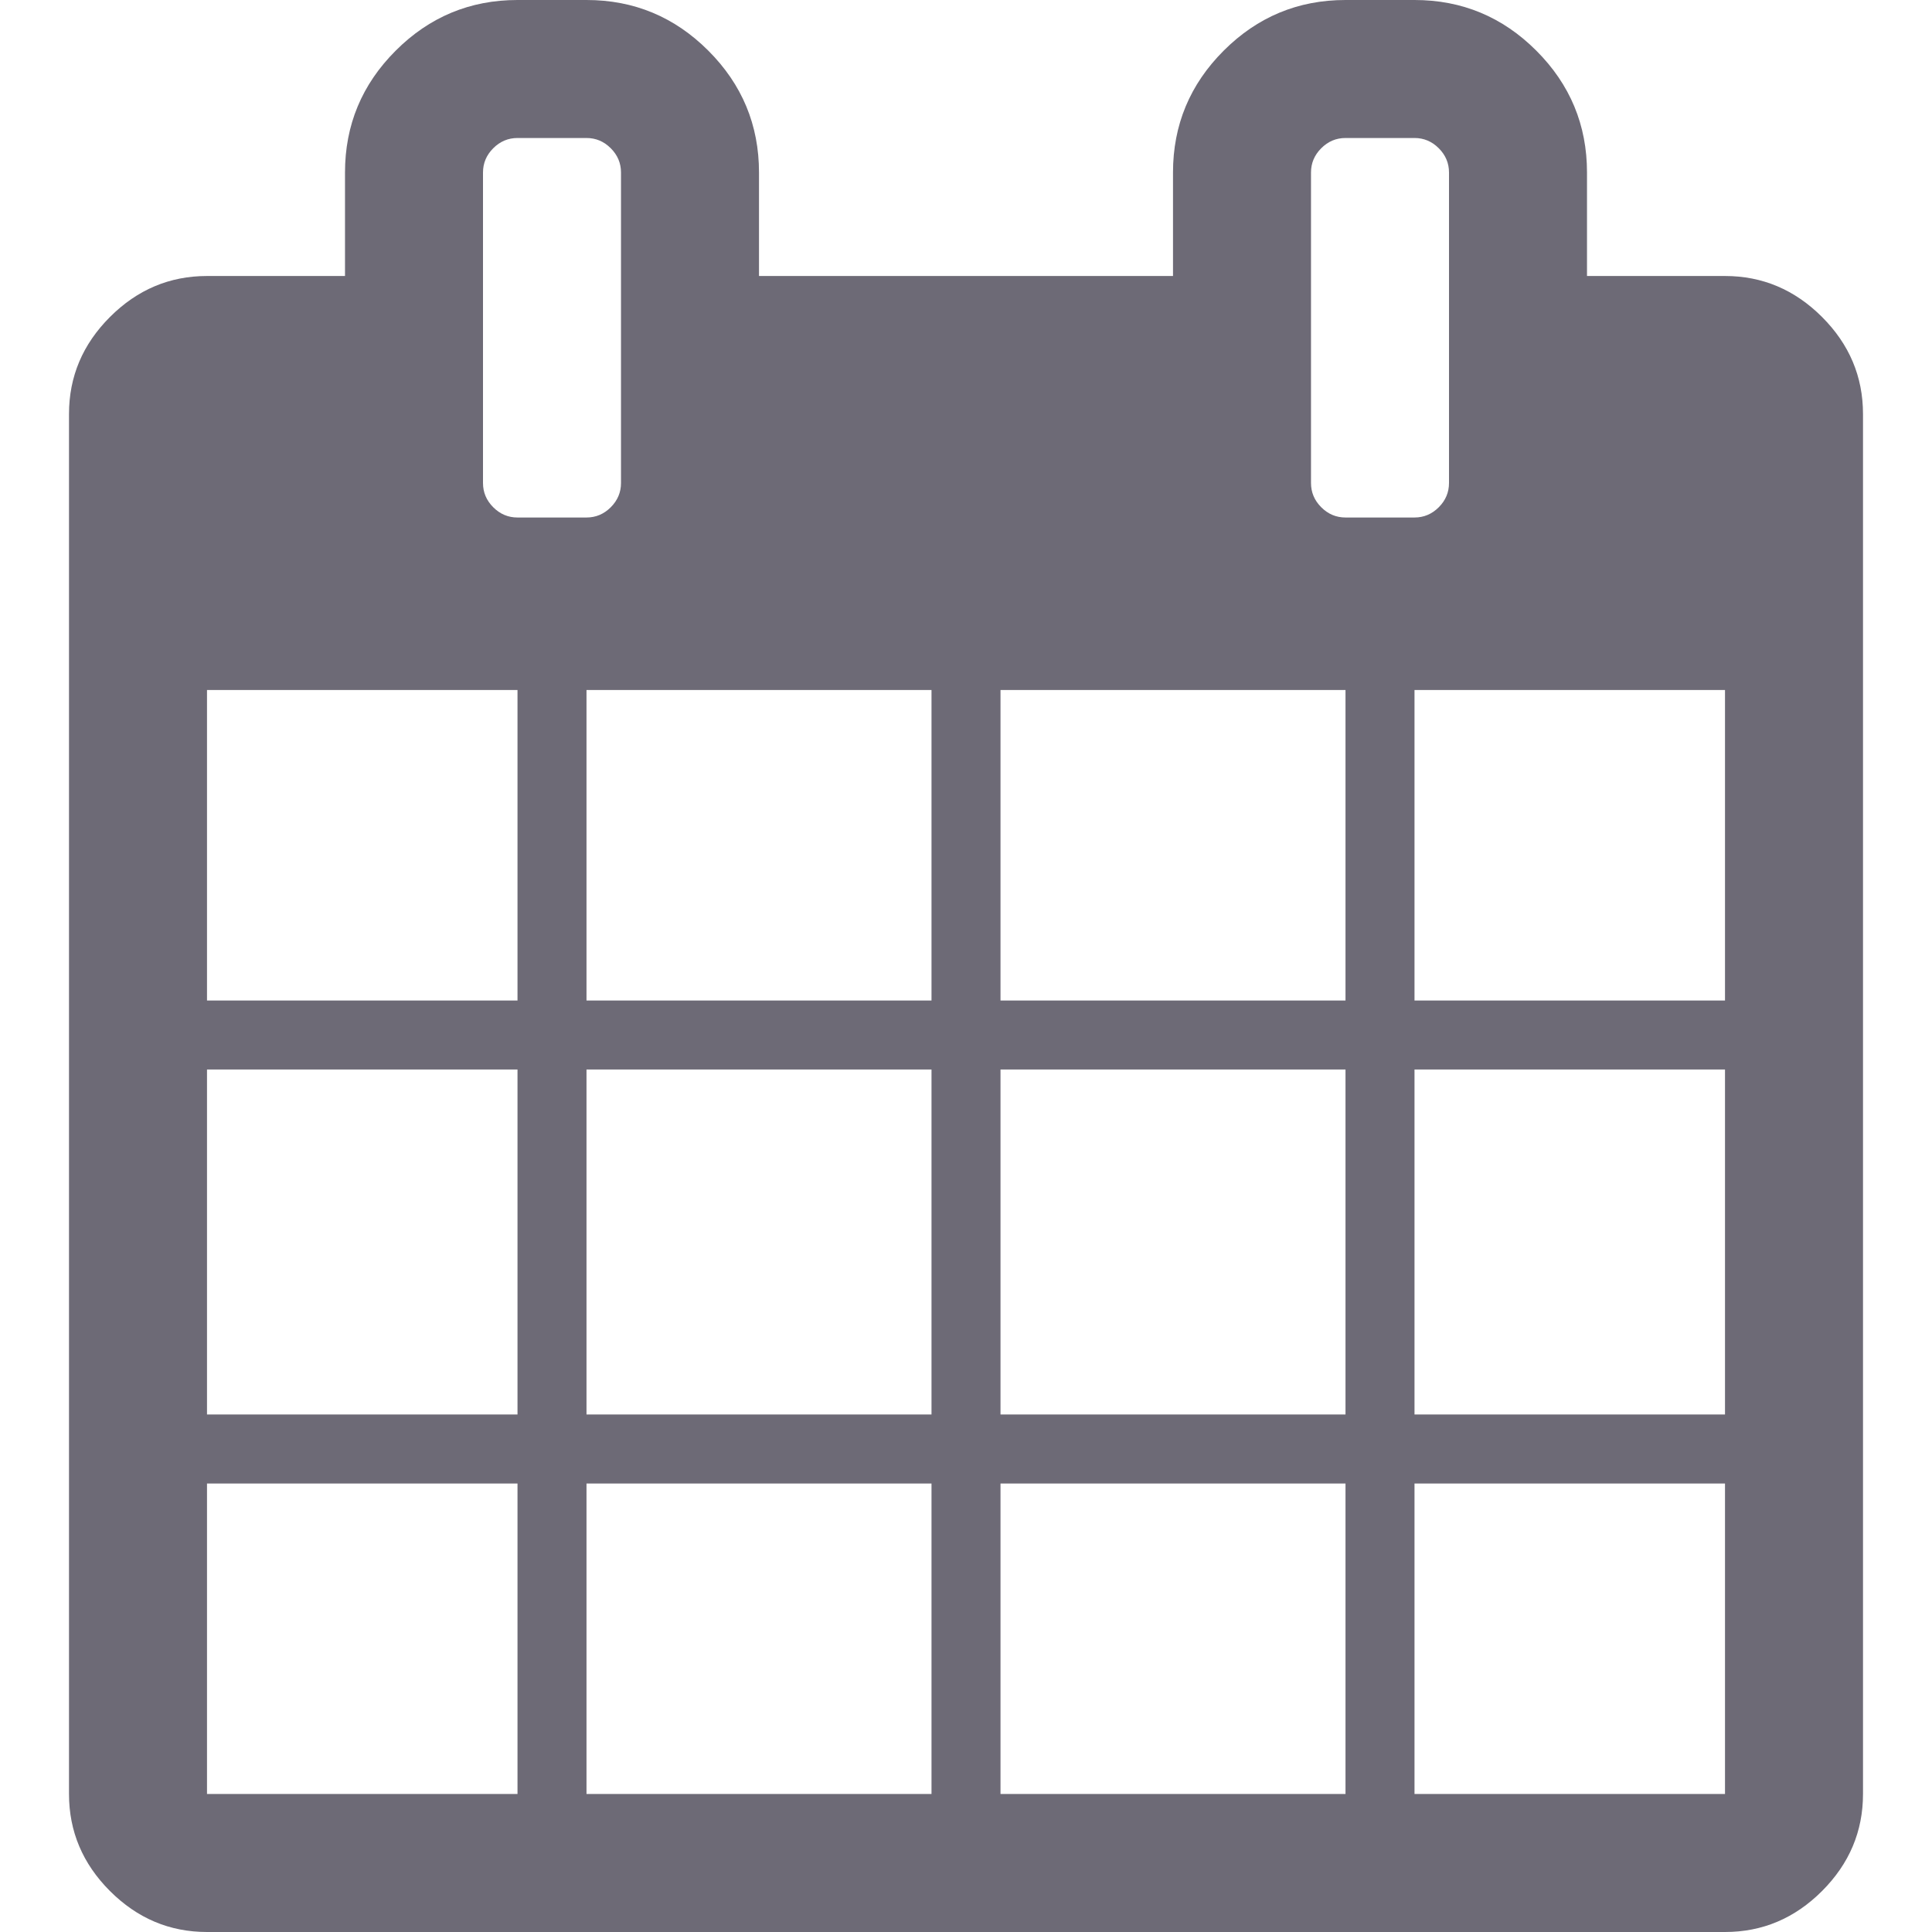 <svg version="1.2" xmlns="http://www.w3.org/2000/svg" viewBox="0 0 1792 1792" width="1792" height="1792">
	<title>calendar-svg-svg</title>
	<style>
		.s0 { opacity: .7;fill: #2f2b3d } 
	</style>
	<path id="Layer" fill-rule="evenodd" class="s0" d="m1728 384v1280q0 52-38 90-38 38-90 38h-1408q-52 0-90-38-38-38-38-90v-1280q0-52 38-90 38-38 90-38h128v-96q0-66 47-113 47-47 113-47h64q66 0 113 47 47 47 47 113v96h384v-96q0-66 47-113 47-47 113-47h64q66 0 113 47 47 47 47 113v96h128q52 0 90 38 38 38 38 90zm-1184 1280h320v-288h-320zm-352-352h288v-320h-288zm352 0h320v-320h-320zm-352-384h288v-288h-288zm736 736h320v-288h-320zm-384-736h320v-288h-320zm768 736h288v-288h-288zm-384-352h320v-320h-320zm-352-864v-288q0-13-9.5-22.5-9.5-9.5-22.5-9.5h-64q-13 0-22.5 9.5-9.5 9.5-9.5 22.5v288q0 13 9.5 22.5 9.5 9.5 22.5 9.5h64q13 0 22.5-9.5 9.5-9.5 9.5-22.5zm736 864h288v-320h-288zm-384-384h320v-288h-320zm384 0h288v-288h-288zm32-480v-288q0-13-9.5-22.5-9.5-9.5-22.5-9.5h-64q-13 0-22.5 9.5-9.5 9.5-9.5 22.5v288q0 13 9.5 22.5 9.5 9.5 22.5 9.5h64q13 0 22.5-9.5 9.5-9.5 9.5-22.5zm-1152 1216h288v-288h-288z"/>
</svg>